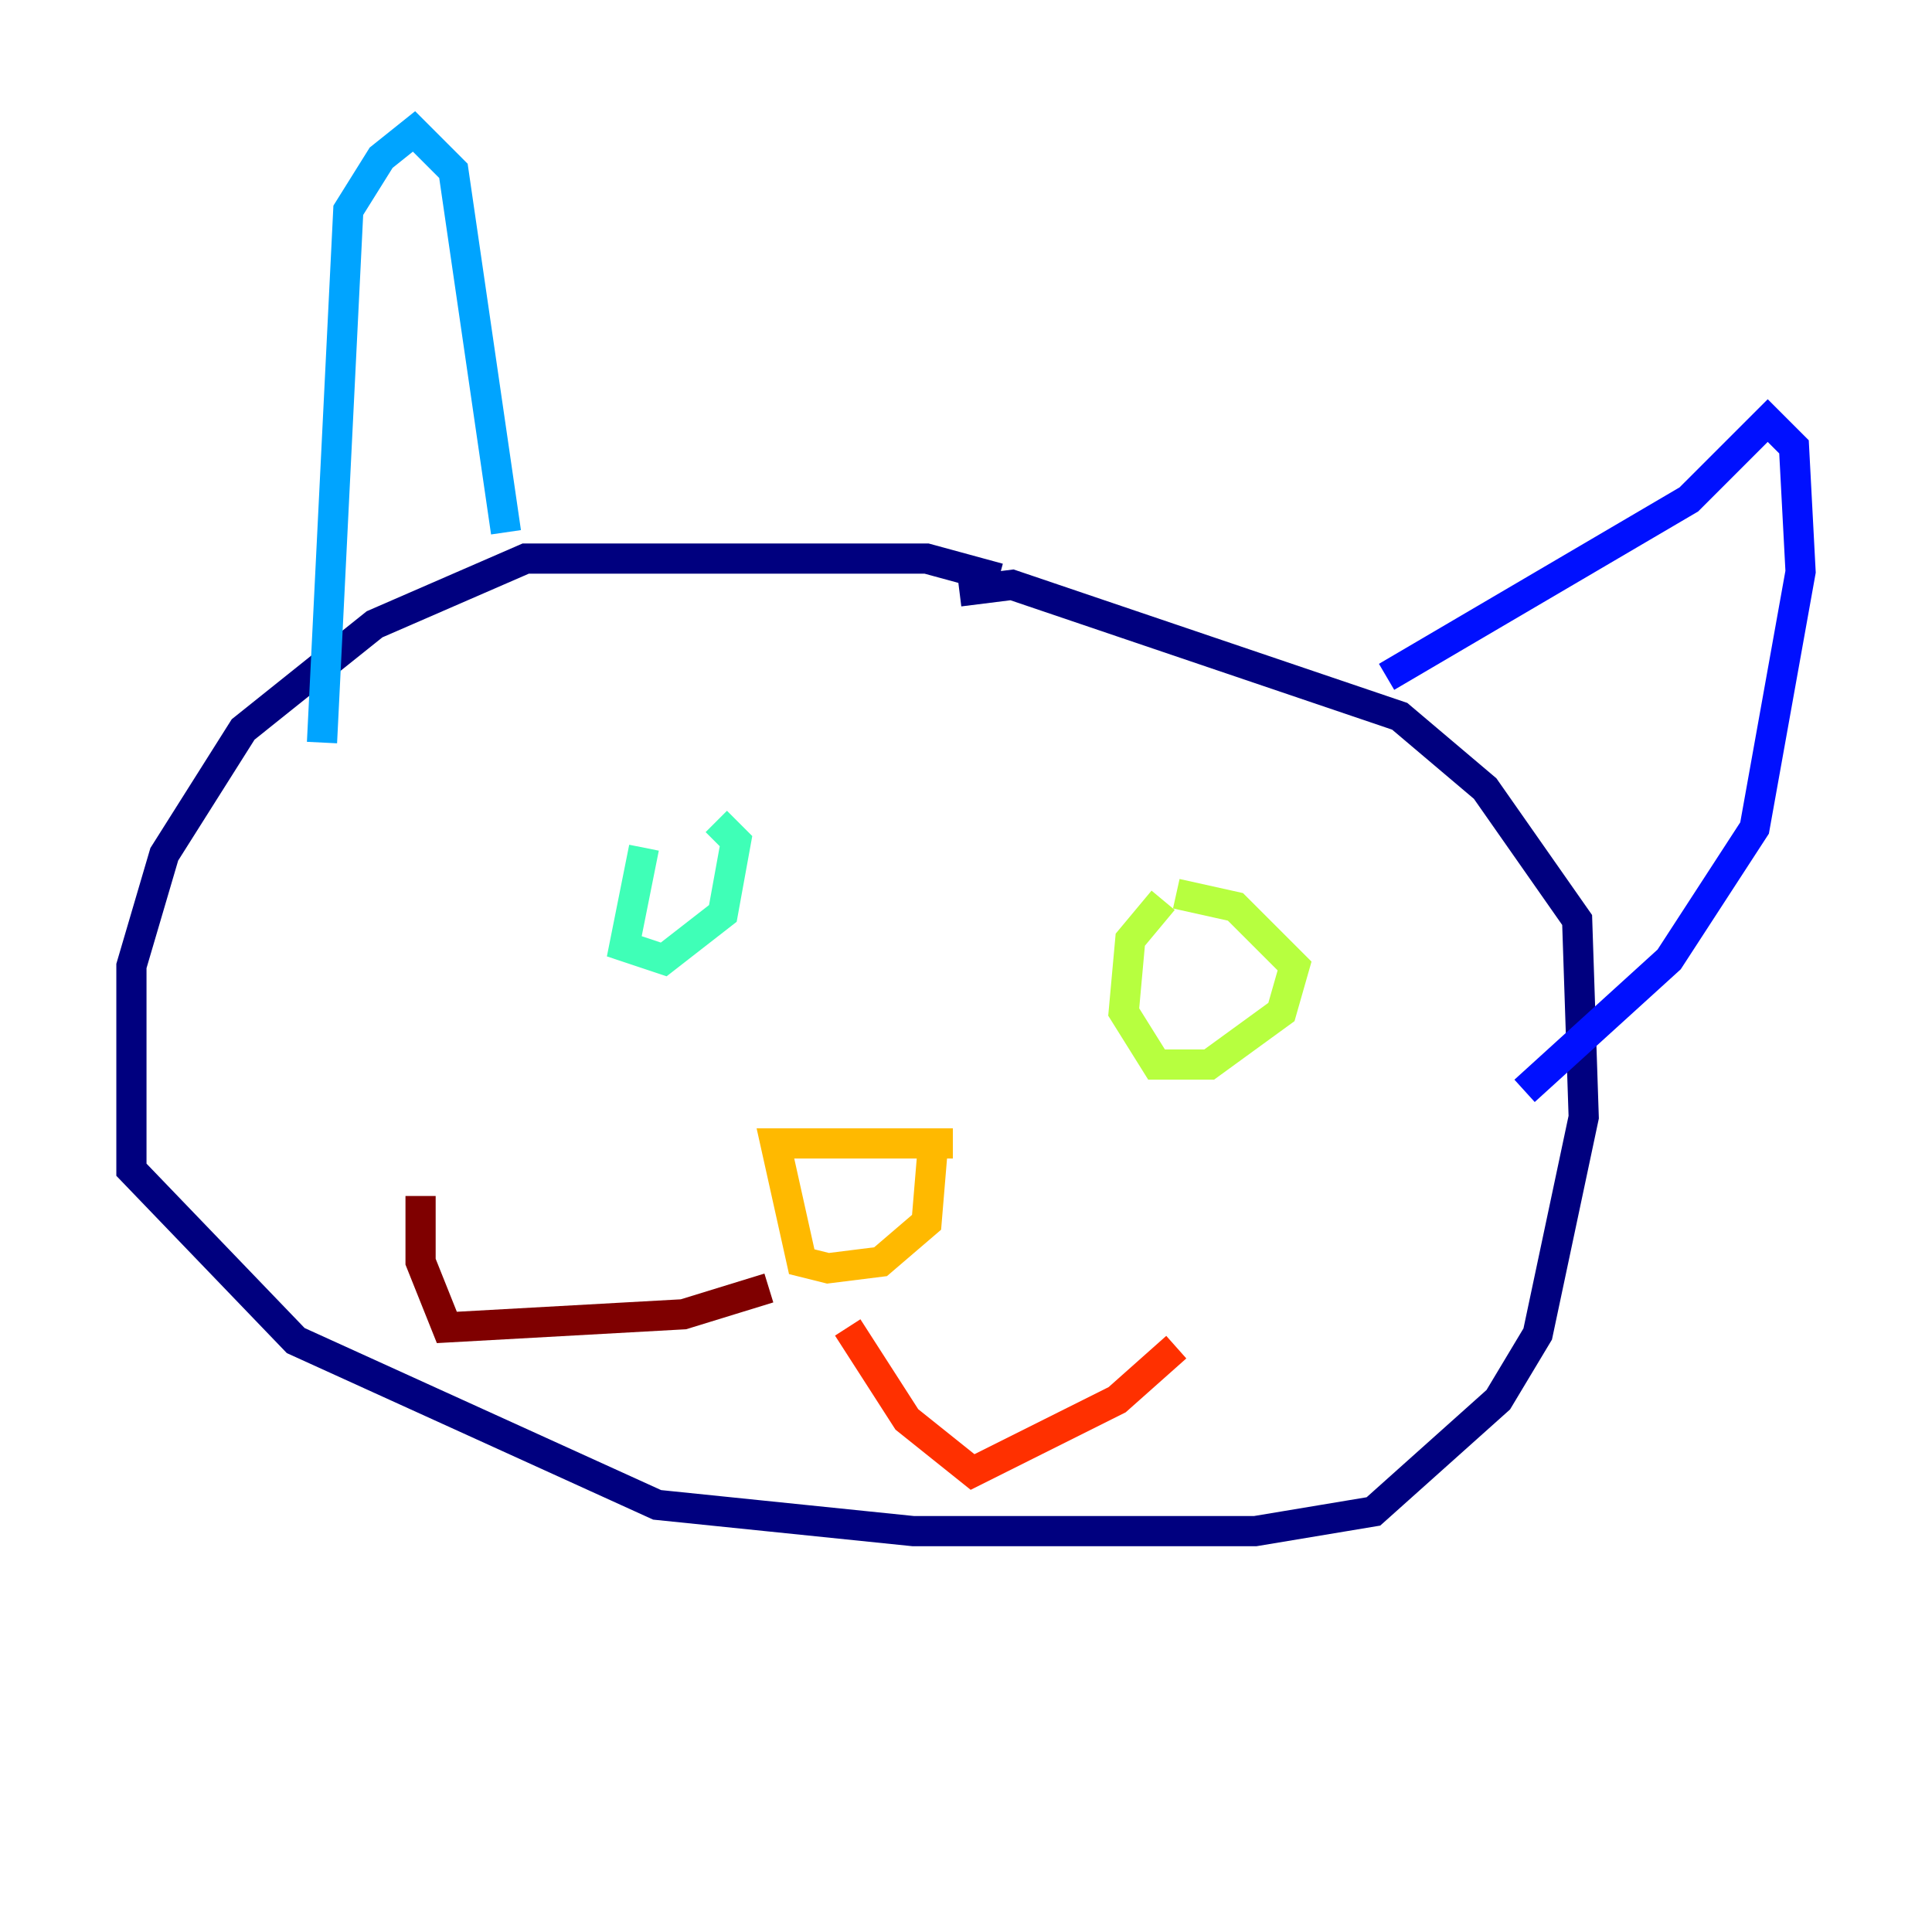 <?xml version="1.0" encoding="utf-8" ?>
<svg baseProfile="tiny" height="128" version="1.2" viewBox="0,0,128,128" width="128" xmlns="http://www.w3.org/2000/svg" xmlns:ev="http://www.w3.org/2001/xml-events" xmlns:xlink="http://www.w3.org/1999/xlink"><defs /><polyline fill="none" points="66.177,38.313 61.388,37.007 34.83,37.007 24.816,41.361 16.109,48.327 10.884,56.599 8.707,64.0 8.707,77.497 19.592,88.816 43.537,99.701 60.517,101.442 83.156,101.442 90.993,100.136 99.265,92.735 101.878,88.381 104.925,74.014 104.49,60.952 98.395,52.245 92.735,47.456 67.048,38.748 63.565,39.184" stroke="#00007f" stroke-width="2" /><polyline fill="none" points="91.864,44.843 111.891,33.088 117.116,27.864 118.857,29.605 119.293,37.878 116.245,54.857 110.585,63.565 101.007,72.272" stroke="#0010ff" stroke-width="2" /><polyline fill="none" points="33.524,35.265 30.041,11.32 27.429,8.707 25.252,10.449 23.075,13.932 21.333,49.197" stroke="#00a4ff" stroke-width="2" /><polyline fill="none" points="42.667,56.163 41.361,62.694 43.973,63.565 47.891,60.517 48.762,55.728 47.456,54.422" stroke="#3fffb7" stroke-width="2" /><polyline fill="none" points="77.061,59.646 74.884,62.258 74.449,67.048 76.626,70.531 80.109,70.531 84.898,67.048 85.769,64.0 81.85,60.082 77.932,59.211" stroke="#b7ff3f" stroke-width="2" /><polyline fill="none" points="63.129,75.755 51.374,75.755 53.116,83.592 54.857,84.027 58.34,83.592 61.388,80.98 61.823,75.755" stroke="#ffb900" stroke-width="2" /><polyline fill="none" points="56.163,87.946 60.082,94.041 64.435,97.524 74.014,92.735 77.932,89.252" stroke="#ff3000" stroke-width="2" /><polyline fill="none" points="50.939,85.333 45.279,87.075 29.605,87.946 27.864,83.592 27.864,79.238" stroke="#7f0000" stroke-width="2" /></svg>